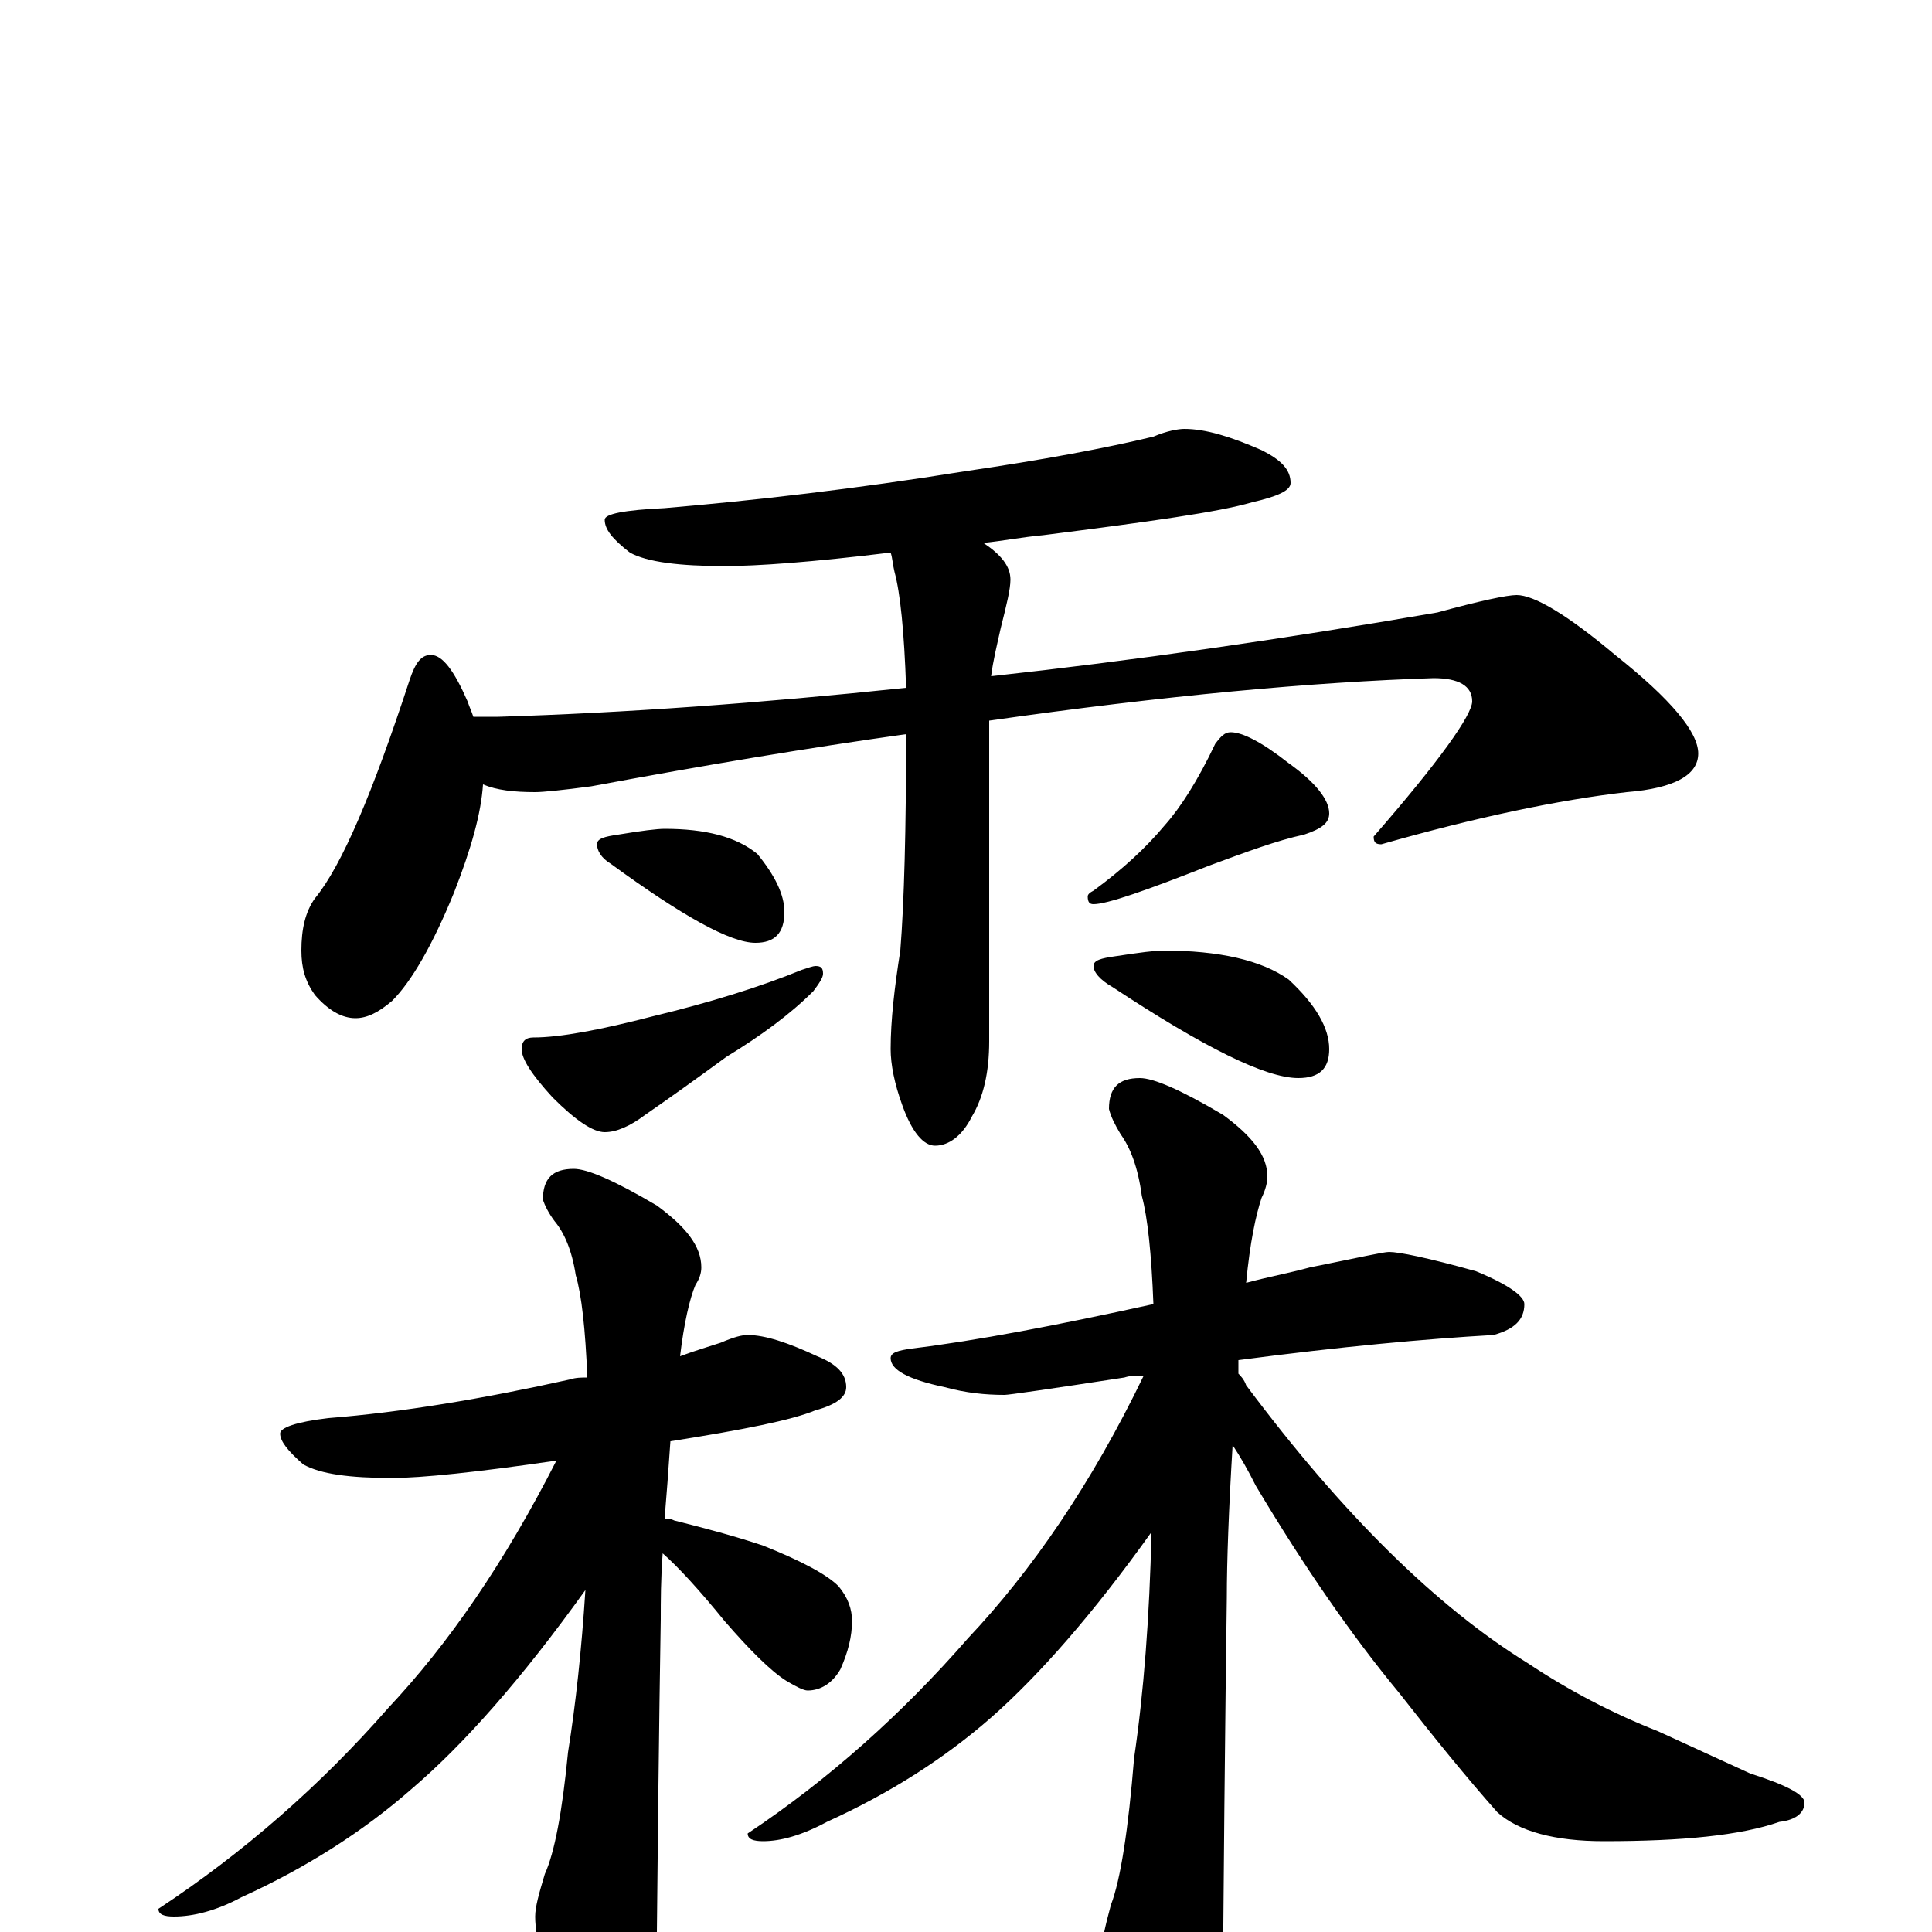<?xml version="1.0" encoding="utf-8" ?>
<!DOCTYPE svg PUBLIC "-//W3C//DTD SVG 1.1//EN" "http://www.w3.org/Graphics/SVG/1.1/DTD/svg11.dtd">
<svg version="1.1" id="Layer_1" xmlns="http://www.w3.org/2000/svg" xmlns:xlink="http://www.w3.org/1999/xlink" x="0px" y="145px" width="1000px" height="1000px" viewBox="0 0 1000 1000" enable-background="new 0 0 1000 1000" xml:space="preserve">
<g id="Layer_1">
<path id="glyph" transform="matrix(1 0 0 -1 0 1000)" d="M613,778C624,778 637,774 653,767C663,762 668,757 668,750C668,746 661,743 648,740C631,735 595,730 540,723C529,722 519,720 509,719C518,713 523,707 523,700C523,695 521,687 518,675C516,666 514,658 513,650C586,658 663,669 744,683C766,689 780,692 785,692C794,692 811,682 836,661C865,638 879,621 879,610C879,599 867,592 842,590C807,586 764,577 715,563C712,563 711,564 711,567C745,606 762,630 762,637C762,645 755,649 742,649C680,647 603,640 512,627C512,626 512,624 512,623l0,-162C512,445 509,432 503,422C498,412 491,407 484,407C478,407 472,414 467,428C463,439 461,449 461,457C461,472 463,489 466,508C468,533 469,571 469,620C419,613 365,604 306,593C291,591 281,590 277,590C266,590 257,591 250,594C249,579 244,561 235,538C224,511 213,492 203,482C196,476 190,473 184,473C177,473 170,477 163,485C158,492 156,499 156,508C156,519 158,528 163,535C177,552 193,590 212,648C215,657 218,661 223,661C229,661 235,653 242,637C243,634 244,632 245,629l13,0C323,631 393,636 469,644C468,673 466,693 463,704C462,708 462,711 461,714C420,709 392,707 375,707C352,707 335,709 326,714C317,721 313,726 313,731C313,734 323,736 344,737C391,741 443,747 499,756C540,762 572,768 597,774C604,777 610,778 613,778M344,571C365,571 381,567 392,558C401,547 406,537 406,528C406,517 401,512 391,512C378,512 353,526 316,553C311,556 309,560 309,563C309,566 313,567 320,568C332,570 340,571 344,571M422,500C425,500 426,499 426,496C426,494 424,491 421,487C409,475 394,464 376,453C361,442 347,432 334,423C326,417 319,414 313,414C307,414 298,420 286,432C275,444 270,452 270,457C270,461 272,463 276,463C290,463 311,467 338,474C367,481 393,489 415,498C418,499 421,500 422,500M637,621C643,621 653,616 667,605C681,595 688,586 688,579C688,574 684,571 675,568C661,565 645,559 626,552C593,539 573,532 566,532C564,532 563,533 563,536C563,537 564,538 566,539C581,550 593,561 603,573C611,582 620,596 629,615C632,619 634,621 637,621M602,508C631,508 653,503 667,493C681,480 688,468 688,457C688,447 683,442 672,442C655,442 623,458 576,489C569,493 566,497 566,500C566,503 570,504 577,505C590,507 598,508 602,508M387,309C396,309 408,305 423,298C433,294 438,289 438,282C438,277 433,273 422,270C410,265 385,260 347,254C346,239 345,226 344,214C345,214 347,214 349,213C365,209 380,205 395,200C415,192 428,185 434,179C439,173 441,167 441,161C441,153 439,145 435,136C431,129 425,125 418,125C416,125 412,127 407,130C399,135 388,146 375,161C362,177 351,189 343,196C342,183 342,171 342,162C342,161 341,107 340,0C340,-14 336,-29 328,-46C322,-59 316,-66 309,-66C305,-66 299,-59 292,-45C282,-22 277,-4 277,8C277,13 279,20 282,30C287,41 291,62 294,93C298,118 301,146 303,177C270,131 240,97 213,74C188,52 158,33 125,18C112,11 100,8 90,8C85,8 82,9 82,12C126,41 166,76 201,116C232,149 261,191 288,244C247,238 218,235 203,235C181,235 166,237 157,242C149,249 145,254 145,258C145,261 153,264 170,266C208,269 250,276 295,286C298,287 301,287 304,287C303,312 301,330 298,340C296,353 292,362 287,368C284,372 282,376 281,379C281,390 286,395 297,395C304,395 318,389 340,376C355,365 363,355 363,344C363,341 362,338 360,335C357,328 354,315 352,298C360,301 367,303 373,305C380,308 384,309 387,309M719,352C724,352 739,349 764,342C781,335 789,329 789,325C789,317 784,312 773,309C738,307 694,303 641,296C641,293 641,291 641,289C642,288 644,286 645,283C695,216 744,168 791,139C812,125 835,113 858,104l48,-22C925,76 934,71 934,67C934,62 930,58 921,57C901,50 871,47 830,47C805,47 786,52 775,62C759,80 742,101 724,124C700,153 675,189 650,231C646,239 642,246 638,252C636,219 635,192 635,173C635,172 634,108 633,-19C633,-34 629,-49 621,-66C615,-79 609,-86 602,-86C598,-86 592,-79 585,-64C575,-41 570,-23 570,-11C570,-6 572,3 575,14C580,27 584,53 587,90C592,124 595,163 596,207C566,165 538,133 513,111C489,90 461,72 428,57C415,50 404,47 395,47C390,47 387,48 387,51C429,79 467,113 501,152C534,187 565,232 592,288C588,288 585,288 582,287C543,281 522,278 520,278C510,278 500,279 489,282C470,286 461,291 461,297C461,300 465,301 472,302C505,306 547,314 597,325C596,351 594,370 591,381C589,396 585,406 580,413C577,418 575,422 574,426C574,437 579,442 590,442C597,442 611,436 633,423C648,412 656,402 656,391C656,388 655,384 653,380C650,371 647,357 645,336C656,339 667,341 678,344C703,349 716,352 719,352z"/>
</g>
</svg>
